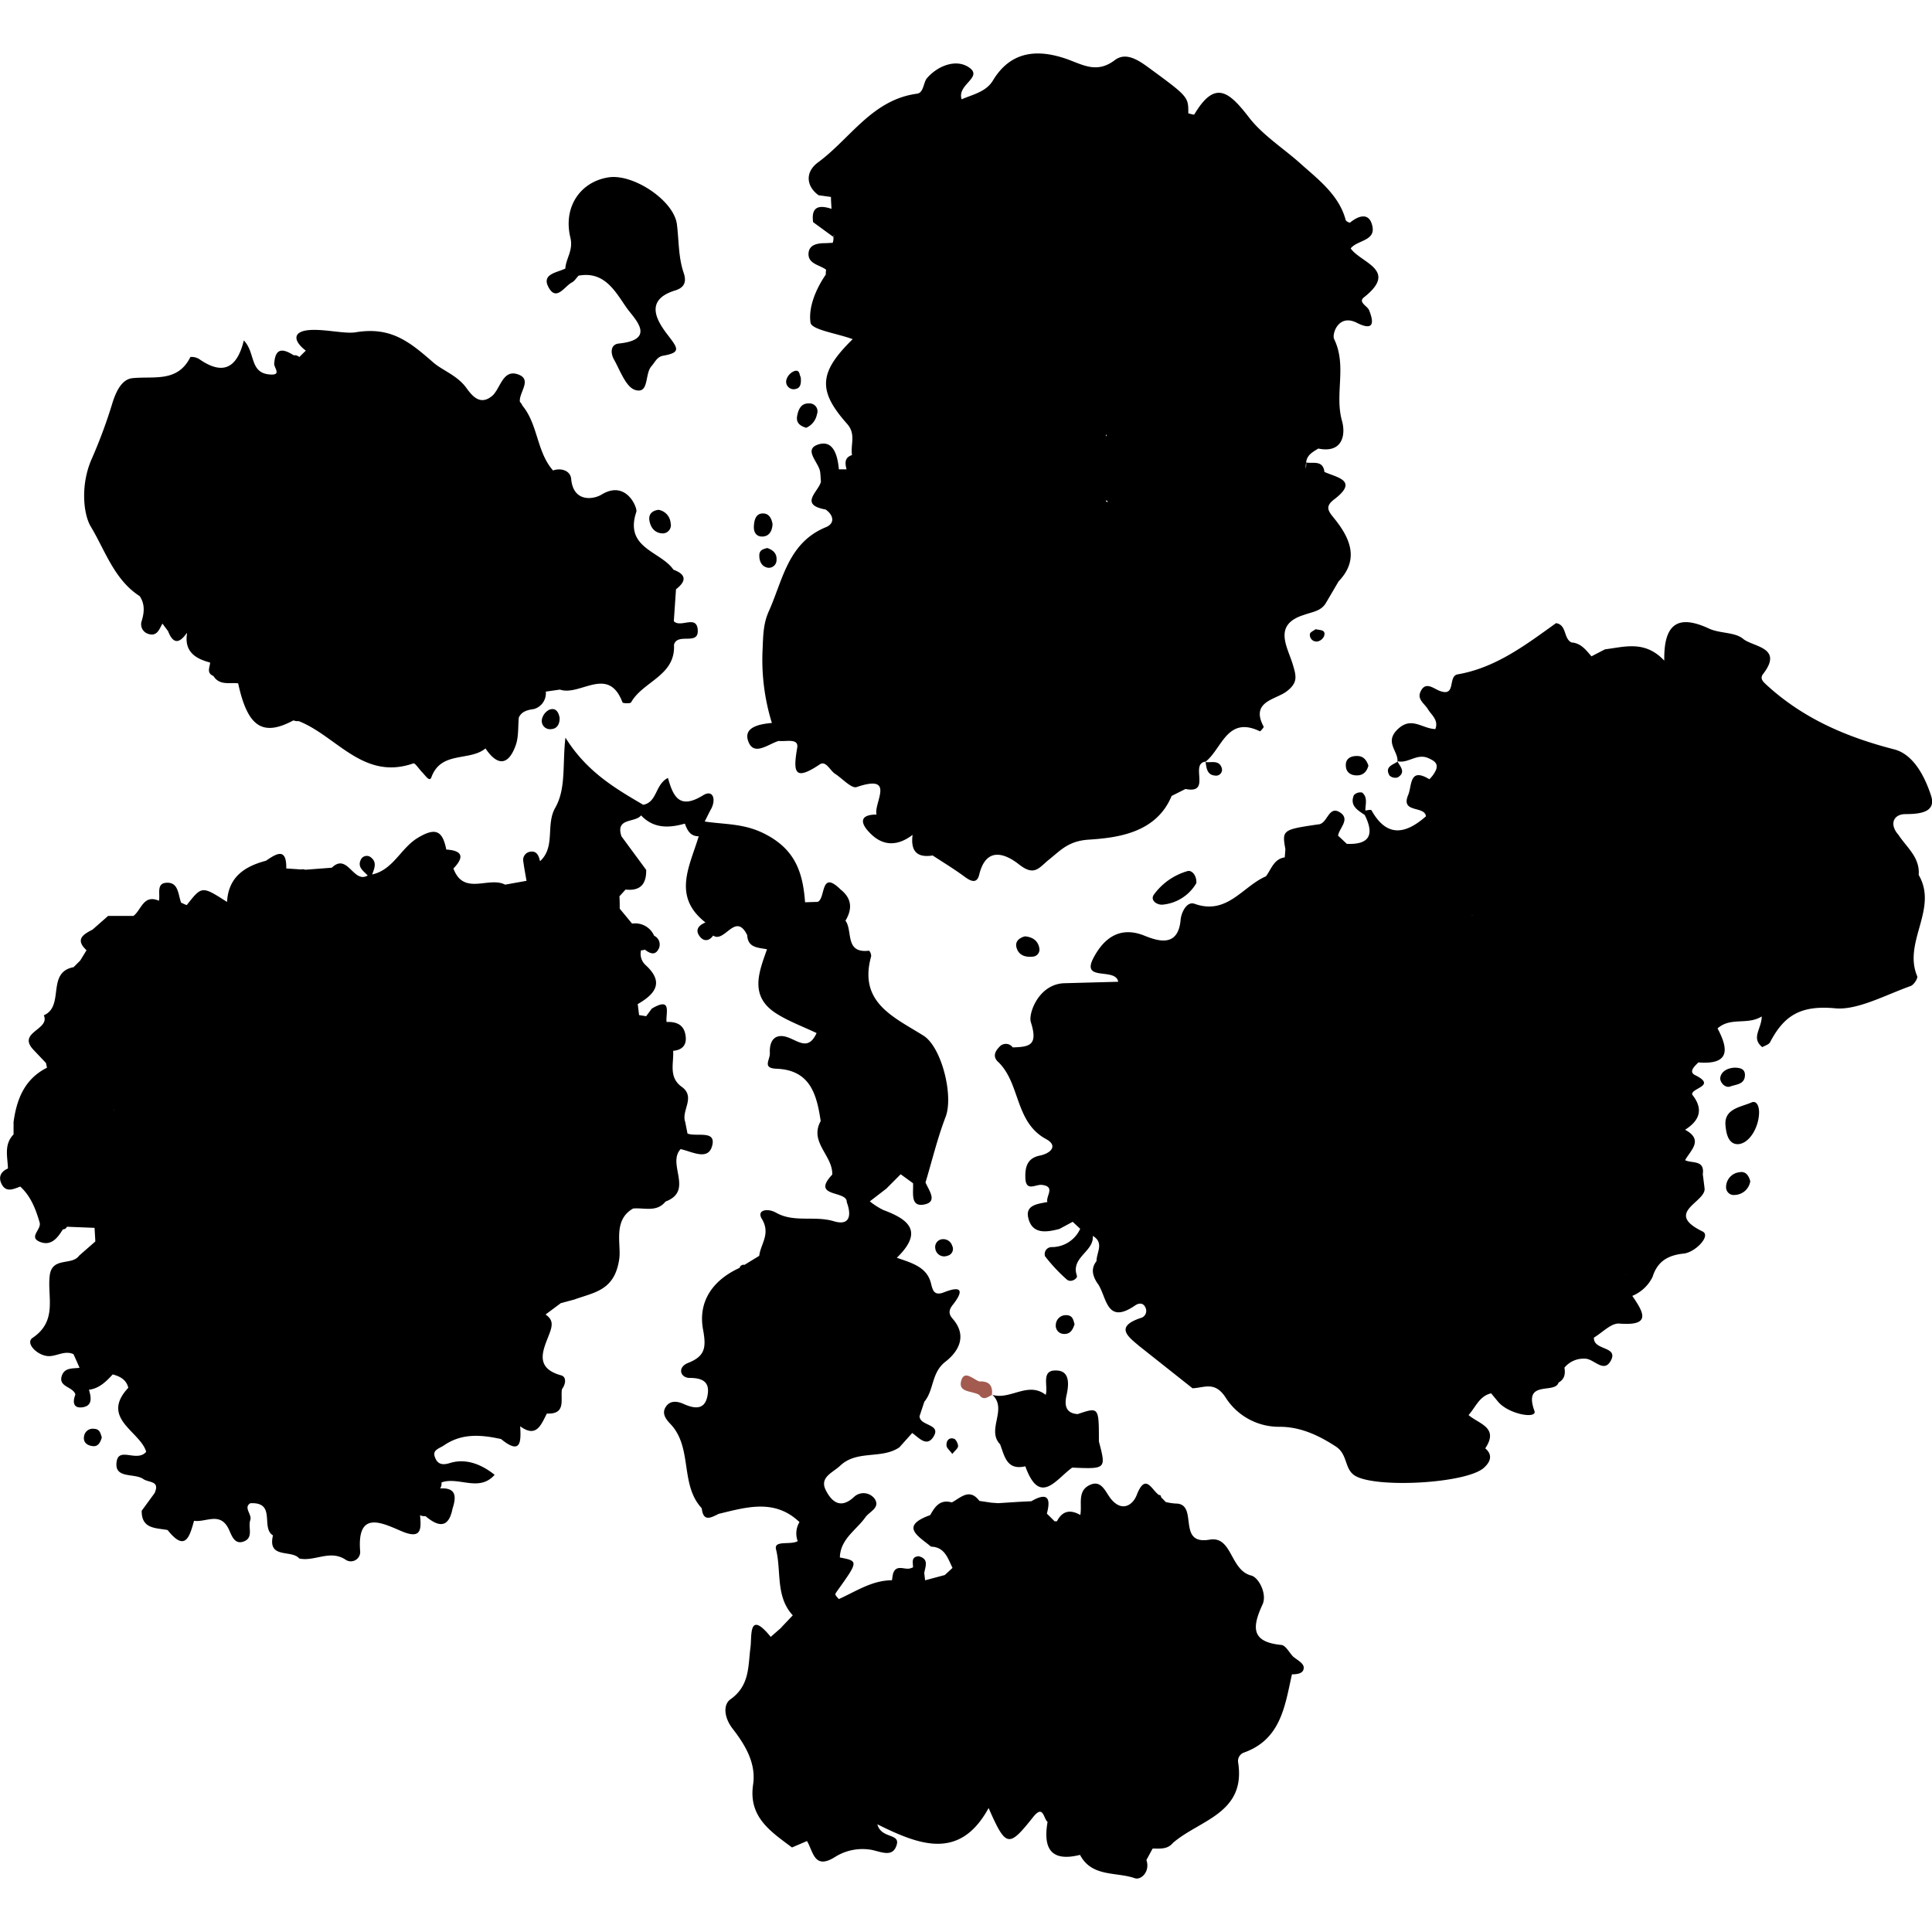 <?xml version="1.0" standalone="no"?><!DOCTYPE svg PUBLIC "-//W3C//DTD SVG 1.1//EN" "http://www.w3.org/Graphics/SVG/1.1/DTD/svg11.dtd"><svg t="1721632927277" class="icon" viewBox="0 0 1084 1024" version="1.1" xmlns="http://www.w3.org/2000/svg" p-id="9346" xmlns:xlink="http://www.w3.org/1999/xlink" width="1em" height="1em"><path d="M783.964 396.976c0 0.162 0.162 0.301 0.231 0.462h0.116v-0.301h-0.347z" fill="currentColor" p-id="9347"></path><path d="M1069.028 426.774c8.646 0 17.5-1.156 14.402-10.495-3.375-10.264-9.686-23.118-20.806-25.869-26.863-6.935-51.136-17.384-71.665-36.318-2.057-1.919-3.583-3.537-1.688-5.987 11.559-14.957-5.687-15.073-11.235-19.65-4.624-3.884-13.108-2.959-19.095-5.756-16.645-7.744-25.545-3.699-25.152 17.962-10.865-11.559-22.216-7.698-33.266-6.334-2.543 1.295-5.063 2.612-7.583 3.93-3.075-3.514-5.895-7.444-11.189-7.791-4.624-2.173-2.52-9.848-8.692-10.842-17.015 12.206-33.798 25.036-55.159 28.735-5.803 0.994-0.555 12.946-10.218 9.247-3.491-1.364-8.137-5.71-10.819 0.855-1.641 4.092 2.566 6.496 4.392 9.571s6.034 5.918 4.092 11.027c-7.398-0.162-13.293-7.282-21.014 0s0.116 12.183-0.231 18.032c5.895 1.503 10.912-4.624 17.338-1.711 3.398 1.549 5.479 2.867 4.346 6.404a16.575 16.575 0 0 1-3.814 5.433c-11.351-6.935-9.663 3.56-11.859 8.785-4.439 10.472 9.247 5.872 9.964 11.998-11.42 10.033-21.939 12.114-30.585-3.398-0.254-0.439-2.312 0-3.421 0.185 0-3.514 1.456-7.421-1.803-10.102a5.04 5.04 0 0 0-4.624 1.433c-2.497 5.964 2.15 8.438 6.08 11.166 5.456 10.865 2.89 16.737-10.056 16.182l-4.924-4.624c0.763-4.323 6.797-9.039 1.341-12.853-6.773-4.624-7.143 6.45-12.53 6.565-19.974 2.913-20.297 3.167-18.355 13.871l-0.347 4.624c-6.172 0.902-7.513 6.612-10.565 10.634-13.085 5.618-21.754 21.962-40.04 15.419-4.624-1.664-7.536 5.479-7.814 8.808-1.341 16.182-13.154 11.929-20.413 9.039-15.073-6.034-23.719 3.283-28.62 12.738-6.797 13.223 12.553 4.947 14.009 13.154l-29.799 0.809c-14.795 0.139-20.806 17.153-19.211 21.892 4.069 12.853-0.532 13.871-10.172 14.125a4.762 4.762 0 0 0-7.444-0.347c-2.52 2.543-4.069 5.664-0.462 8.762 12.275 12.137 9.062 33.521 26.631 43.045 6.82 3.676 2.682 7.999-3.56 9.247-6.935 1.433-8.276 6.265-8.091 12.414 0.254 8.161 5.71 3.629 9.247 4.022 7.952 0.902 2.057 6.404 3.121 9.617-5.225 1.04-12.414 1.572-10.75 8.808 2.173 9.455 10.195 8.23 17.523 6.288l7.421-3.999 4.207 3.93a17.5 17.5 0 0 1-16.182 10.264 3.907 3.907 0 0 0-3.537 5.132 94.135 94.135 0 0 0 12.275 13.108c2.312 1.942 6.149-0.67 5.594-2.196-3.606-10.334 9.709-13.501 8.923-22.332 6.519 3.861 2.081 9.247 2.081 14.171-3.26 4.115-2.196 8.114 0.301 12.114 5.548 6.935 4.624 24.273 21.361 12.738 1.965-1.341 4.624-1.78 5.895 1.41a4.115 4.115 0 0 1-2.959 5.687c-14.425 4.947-6.935 10.38-0.439 15.836l29.706 23.534c6.935-0.277 12.761-4.346 19.072 5.964a35.416 35.416 0 0 0 29.775 15.651c11.559 0 21.684 4.624 31.648 11.12 6.75 4.485 4.624 12.645 10.703 16.344 11.674 7.097 62.256 4.392 72.219-4.392 3.283-2.913 5.571-6.935 0.832-10.981 7.929-11.79-3.722-13.709-9.363-18.679 3.953-4.346 6.011-10.657 12.668-12.183l3.953 4.785c6.172 7.143 22.008 9.686 20.343 5.109-6.45-17.801 11.559-9.247 13.524-15.928 3.398-1.873 3.907-4.901 3.306-8.369a13.871 13.871 0 0 1 11.397-5.04c5.04-0.185 10.657 8.461 14.633 1.11 4.439-8.276-9.941-5.548-9.478-12.946 4.624-2.705 9.663-8.23 14.217-7.86 18.24 1.456 13.663-6.265 7.305-15.535a21.962 21.962 0 0 0 11.374-10.657c2.705-8.554 8.369-12.137 17.477-13.085 6.473-0.67 15.489-10.01 10.588-12.391-21.8-10.588 1.595-16.298 1.133-24.019-0.324-2.705-0.67-5.41-1.017-8.114 1.156-8.253-6.103-5.918-9.941-7.883 3.236-5.687 10.542-11.374 0-17.061 8.207-5.201 10.495-11.559 3.999-19.719-0.832-3.745 14.079-4.785 1.664-10.912-3.907-1.919-0.277-5.04 1.78-7.143 17.315 1.387 17.269-6.935 10.773-19.072 7.305-6.589 16.76-1.711 24.782-6.727 0 6.935-6.172 12.021 0.324 17.223 1.48-0.878 3.699-1.433 4.392-2.797 7.791-14.934 17.107-20.806 36.433-19.003 12.507 1.225 28.342-7.513 42.444-12.507 1.734-0.624 4.138-4.323 3.653-5.502-8.137-19.118 11.952-37.774 0.832-56.8 0.809-9.802-6.681-15.396-11.328-22.47-5.41-6.103-2.682-11.651 3.814-11.674z m-156.969 258.524l-0.254-0.208 0.324 0.162z m-86.206-201.678l0.231-0.301v0.301h-0.139z m119.888 137.18zM78.392 304.482c2.959 4.462 2.612 9.039 1.087 13.986a5.641 5.641 0 0 0 3.93 7.259c4.762 1.433 5.987-2.728 7.721-5.849l3.19 4.277c2.982 7.721 6.542 6.565 10.403 1.133h0.231c-1.641 10.01 4.3 14.194 12.83 16.414v0.162H117.9c-0.254 2.682-2.127 5.756 1.849 7.421 3.445 5.479 9.062 3.56 13.871 4.115 5.294 24.482 13.709 30.053 31.001 20.806l1.456 0.393h1.526c21.222 8.322 36.225 33.567 64.313 23.719 0.971-0.347 3.26 3.306 5.017 5.04s4.069 5.618 5.109 2.751c5.433-14.934 21.407-8.785 30.353-16.182 6.727 10.033 12.877 9.64 16.945-1.734 1.734-4.808 1.248-10.403 1.757-15.628 1.734-3.629 5.132-4.231 8.577-4.762a9.247 9.247 0 0 0 6.565-9.756l7.929-1.133c11.328 3.907 27.117-13.871 35.093 7.166 0.208 0.601 4.439 0.763 4.832 0 6.635-11.836 25.059-14.888 24.065-32.365 2.011-6.935 13.871 0.694 13.339-8.184s-9.686-0.994-13.431-4.993l1.225-17.916c5.779-4.485 6.011-8.23-1.433-10.981-7.143-10.426-27.741-11.975-20.806-32.503 0.717-2.081-5.618-18.101-19.488-9.663-4.924 2.982-15.951 4.231-17.084-8.738-0.37-4.392-5.225-6.45-10.195-4.785-9.247-10.519-8.345-25.753-17.2-36.41a6.219 6.219 0 0 0-1.387-2.057c-0.717-5.317 7.536-12.853-1.595-15.604-7.791-2.312-9.247 7.398-13.478 11.813-7.213 6.519-11.882 0.162-15.142-4.277-5.132-6.935-13.431-9.663-18.494-14.148-13.27-11.559-23.672-20.112-43.438-16.83-5.964 0.994-17.176-1.849-25.661-1.271-9.941 0.67-9.432 6.126-2.312 11.559l-3.653 3.606a3.791 3.791 0 0 0-3.121-0.994c-5.664-3.56-10.264-4.624-10.912 4.392-0.647 2.312 5.063 7.351-3.375 6.288-10.426-1.318-7.259-12.391-13.709-19.003-4.184 17.061-12.923 18.91-25.083 10.426a8.23 8.23 0 0 0-4.878-1.156c-7.213 14.518-20.505 10.634-32.619 11.906-5.71 0.601-8.993 7.097-11.05 13.593a282.936 282.936 0 0 1-11.559 31.347c-6.473 14.264-5.017 30.908-0.763 38.19 7.976 13.085 13.131 29.937 27.533 39.161zM561.134 780.381c2.52 6.635 3.722 14.772 14.148 12.322 8.137 22.701 17.338 7.097 26.308 0.74 19.049 0.809 19.049 0.809 14.98-14.657 0-19.396 0-19.396-11.906-15.373-7.398-0.485-7.305-5.895-6.219-10.75 1.341-5.987 1.688-12.969-4.785-13.639-10.149-1.087-5.363 8.554-6.935 13.593-9.964-7.744-19.927 3.052-29.891 0 8.623 8.114-3.537 19.557 4.3 27.764z" fill="currentColor" p-id="9348"></path><path d="M666.157 458.792a35.347 35.347 0 0 0-18.818 13.27c-2.127 3.26 2.034 5.849 5.063 5.502a24.458 24.458 0 0 0 18.841-12.067c0.277-4.369-2.659-7.559-5.086-6.704zM982.73 588.551c-6.034 2.682-15.512 3.445-14.587 13.015 0.37 3.814 1.318 10.241 6.681 10.403 6.427 0 11.859-9.039 12.137-17.292 0.162-3.352-1.04-7.444-4.231-6.126zM436.923 385.717c3.884 0.532 11.305-1.734 10.38 3.791-2.312 13.524-1.826 19.118 12.622 9.386 3.491-2.312 5.733 3.398 8.623 5.271 4.092 2.659 9.247 8.415 12.091 7.444 22.262-7.606 9.455 9.016 11.166 15.419-9.478 0-9.247 4.624-4.022 10.01 7.444 7.952 15.789 7.814 24.25 1.387-1.133 8.623 2.034 13.061 11.258 11.559 6.034 3.953 12.229 7.698 18.032 11.998 3.629 2.682 6.935 3.907 8.137-1.41 3.999-16.182 15.073-11.281 22.308-5.548 8.831 6.935 11.143 1.757 17.2-3.052s10.472-10.126 21.846-10.865c16.044-1.04 37.959-3.676 46.559-24.528l7.791-3.907c14.888 3.052 2.104-14.217 11.258-15.35l-0.208 0.231h0.254v-0.208c9.247-7.375 12.044-25.892 30.423-17.038 0.254 0.139 2.312-2.196 2.127-2.589-7.652-14.217 6.797-15.119 12.877-19.789 6.565-5.017 5.386-8.692 3.375-15.396-2.936-9.663-11.235-22.077 6.38-27.533 4.392-1.641 9.501-1.988 12.252-6.635l7.143-12.16c11.559-12.067 6.681-23.742-1.734-34.445-3.537-4.485-6.589-7.143-0.74-11.559 13.871-10.565 1.78-12.183-5.456-15.396-0.832-6.773-6.265-4.624-10.264-5.294a9.894 9.894 0 0 1-0.231 3.283 13.663 13.663 0 0 1 0.231-3.283c0.37-4.254 3.745-5.918 6.82-7.837 13.709 2.797 15.443-7.86 13.293-15.512-4.277-15.142 2.913-30.931-4.415-45.912-1.341-2.705 2.312-14.24 12.507-9.247 9.062 4.624 10.31 1.04 7.12-6.935-0.994-2.474-6.404-4.485-2.843-7.282 19.465-15.373-1.826-19.211-7.49-27.417 3.606-4.624 13.755-4.138 12.229-12.16s-7.351-6.612-12.599-2.312c-0.254 0.231-2.312-0.763-2.45-1.48-3.699-14.125-15.882-23.118-25.198-31.509s-21.361-16.067-28.943-25.892c-11.235-14.541-19.095-21.499-30.77-1.826-0.208 0.347-2.312-0.37-3.375-0.578 0-9.085 0.162-9.247-21.037-24.782-5.779-4.231-13.478-10.172-20.112-5.155-10.218 7.744-17.777 2.728-27.302-0.647-15.882-5.479-31.047-4.67-41.149 12.091-3.93 6.473-11.166 7.814-17.569 10.588-2.867-8.438 12.784-12.414 3.722-18.147-7.074-4.485-17.061-0.717-23.118 6.219-2.104 2.312-1.826 8.276-5.641 8.785-25.175 3.352-37.427 25.198-55.482 38.491-7.559 5.525-6.635 13.547 0.254 18.494l6.935 0.948c0 2.312 0.208 4.462 0.301 6.681-6.935-2.312-11.559-1.318-10.31 7.467l11.374 8.299a1.826 1.826 0 0 1 0.509-1.225c-0.162 0.393-0.324 0.809-0.509 1.225a7.513 7.513 0 0 1-0.393 3.283l-4.046 0.208c-4.439 0-9.247 0.74-9.524 5.803-0.277 5.872 6.242 6.357 9.871 9.085a15.581 15.581 0 0 0-0.185 2.751c-5.641 8.184-9.848 18.494-8.554 26.978 0.601 3.999 14.818 5.987 23.649 9.247-19.049 18.679-19.696 28.874-3.121 47.53 5.155 5.803 1.757 11.721 2.751 17.5-4.346 1.41-3.93 4.624-3.075 8.022h-4.3c-0.67-7.652-3.052-16.945-11.859-13.871-8.184 2.89 0.717 10.056 1.364 15.419 0.231 1.803 0.277 3.629 0.416 5.456-1.433 5.571-12.484 12.807 2.659 15.535 4.624 3.26 5.201 7.814 0.162 9.894-21.314 8.762-24.112 29.452-32.018 47.114-3.144 6.935-3.19 13.524-3.491 20.806a119.749 119.749 0 0 0 5.178 41.935c-6.797 0.578-16.044 2.312-13.316 10.102 3.075 8.9 11.212 1.711 17.153-0.023z m184.779-134.082h-0.254l-0.994-0.277 0.416-0.67z m0 0z m-1.248-36.988a1.965 1.965 0 0 1 0.139-0.971c0.116 0.324 0.208 0.67 0.301 1.017z m-23.118 19.118h-0.116a2.15 2.15 0 0 1 0.231 0zM975.956 627.713a8.392 8.392 0 0 0-7.49 8.623 4.3 4.3 0 0 0 4.947 4.115 9.085 9.085 0 0 0 8.623-7.675c-0.832-3.213-2.612-5.779-6.08-5.063zM320.849 128.488c1.503-0.763 2.52-2.52 3.745-3.814 14.795-2.751 20.806 9.247 27.071 18.147 3.976 5.664 17.269 17.708-4.439 19.927-4.947 0.509-4.624 5.664-2.751 8.923 3.491 6.242 6.704 15.558 11.975 17.153 7.906 2.312 5.178-9.039 9.062-13.339 2.034-2.312 3.121-5.294 6.542-5.895 10.079-1.78 8.415-4.069 2.774-11.42s-14.079-19.673 3.976-25.198c5.548-1.688 6.404-5.201 4.762-9.964-3.005-8.854-2.612-18.101-3.768-27.163-1.688-13.316-24.32-28.365-38.19-26.354-15.697 2.312-25.776 16.367-21.592 33.775 1.757 7.259-2.45 11.559-2.82 17.408-4.624 2.312-13.339 2.982-9.524 10.31 4.415 8.484 9.039-0.347 13.177-2.497z" fill="currentColor" p-id="9349"></path><path d="M452.319 210.024a10.31 10.31 0 0 0 6.057-7.606 4.439 4.439 0 0 0-4.485-6.057c-4.392-0.185-5.918 3.283-6.612 6.935s1.202 5.571 5.04 6.727zM761.656 394.178c-4.184-0.116-7.097 1.757-6.473 6.242 0.439 3.329 3.213 4.785 6.565 4.624s5.178-2.312 6.034-5.433c-0.971-2.936-2.589-5.34-6.126-5.433zM369.489 256.051c-3.629 0.439-5.641 2.474-5.132 5.918 0.578 3.791 2.82 6.935 6.935 7.282a4.624 4.624 0 0 0 4.97-5.826 8.137 8.137 0 0 0-6.773-7.375zM575.027 495.364c-3.306 0.925-5.71 2.959-4.624 6.496 1.225 4.069 4.762 5.294 8.831 4.901a3.999 3.999 0 0 0 3.838-5.109c-0.855-4.092-3.976-5.964-8.045-6.288zM428.046 271.031c3.144-0.185 5.201-2.589 5.41-6.935-0.347-2.312-1.456-5.594-4.624-5.964-4.624-0.509-5.641 3.352-5.849 7.074s1.641 6.057 5.063 5.826zM308.181 368.217a7.814 7.814 0 0 0-4.069 5.155 4.624 4.624 0 0 0 5.063 5.733c3.398-0.162 4.924-2.89 4.808-6.334-0.555-3.283-2.219-5.918-5.803-4.554zM970.94 579.559c2.89-1.11 7.606-1.017 8.068-5.71 0.393-4.069-2.497-4.762-5.71-4.808-3.907 0.185-7.536 1.988-8.091 5.618-0.37 2.381 2.612 6.103 5.733 4.901zM426.034 281.827c0 3.421 1.572 6.196 4.901 6.727a4.323 4.323 0 0 0 4.762-4.415c0.231-3.468-1.803-5.525-5.201-6.658-2.173 0.578-4.554 1.04-4.462 4.346zM528.838 665.279A4.392 4.392 0 0 0 524.77 670.457a4.993 4.993 0 0 0 6.75 4.138 3.907 3.907 0 0 0 2.751-5.571 5.225 5.225 0 0 0-5.433-3.745zM596.596 718.426c3.907 0.347 5.271-2.312 6.311-5.386-0.647-2.312-0.971-4.878-4.231-5.109a5.641 5.641 0 0 0-6.288 5.34 4.624 4.624 0 0 0 4.207 5.155zM52.847 771.689a4.924 4.924 0 0 0-5.594 3.699c-0.925 3.884 1.664 5.71 4.97 6.011 2.867 0.254 4.115-2.127 4.901-4.901-0.717-2.011-0.971-4.693-4.277-4.808zM446.54 188.201c2.612-0.509 3.121-3.167 2.705-6.658-0.763-0.878-0.324-4.624-3.814-3.236a7.536 7.536 0 0 0-4.207 4.808 4.207 4.207 0 0 0 5.317 5.086zM531.081 781.167c0.139 1.364 1.78 2.589 3.236 4.624 1.48-1.896 3.19-3.121 3.236-4.392s-1.156-3.838-2.312-4.161c-2.913-0.925-4.415 1.318-4.161 3.93zM681.761 405.159a3.329 3.329 0 0 0 3.606-4.624c-1.641-4.184-5.733-2.543-8.923-2.959 0.462 3.514 0.902 7.259 5.317 7.583z" fill="currentColor" p-id="9350"></path><path d="M725.384 899.321c-2.127-2.312-4.092-6.149-6.427-6.38-17.107-1.641-16.437-10.01-10.565-22.748 2.659-5.756-2.104-15.096-6.311-16.182-12.067-3.028-10.588-22.378-23.441-20.135-18.818 3.236-5.733-20.343-19.049-20.274a34.515 34.515 0 0 1-5.479-0.832c-0.902-0.925-1.803-1.826-2.682-2.751 0-0.74-0.277-1.271-1.156-1.202-4.092-2.728-7.513-12.83-12.484 0-2.173 5.641-8.23 9.779-14.449 2.196-3.26-3.999-5.386-11.42-12.576-7.467-6.311 3.491-3.56 10.819-4.624 16.483-5.525-3.167-10.033-2.474-13.108 3.514h-1.341l-4.323-4.3c2.45-9.039 0.116-12.067-8.715-6.935l-7.074 0.347-11.559 0.74-3.838-0.277-6.658-0.994c-5.571-7.375-10.449-1.826-15.466 0.855-6.542-1.896-9.501 2.312-12.114 7.097-17.616 6.311-6.357 11.952 0.416 17.708 7.744 0.208 9.432 6.542 12.067 11.929l-4.323 3.999-11.05 2.959-0.485-4.092c0.601-3.676 2.82-7.929-3.144-9.409-4.462 0.347-3.075 3.676-3.167 6.265l-1.433 0.509c-3.236 1.11-8.068-2.635-9.802 3.167q-0.324 1.78-0.555 3.537c-11.143 0-20.159 6.219-29.799 10.542a13.871 13.871 0 0 1-1.896-2.312c-0.208-0.347 0.185-1.133 0.509-1.595 12.46-17.384 12.46-17.384 1.942-19.419 0.277-10.426 9.247-15.327 14.402-22.655 2.312-3.19 8.461-5.271 5.086-10.31a7.768 7.768 0 0 0-11.559-0.994c-7.744 7.236-12.715 2.312-15.812-3.768-3.676-7.328 3.814-9.756 8.045-13.755 9.501-9.016 23.233-3.491 33.22-10.31l7.213-8.045c3.676 2.566 8.022 7.999 11.79 2.312 4.97-7.583-7.606-6.057-7.675-11.767l2.705-8.137c5.479-6.519 3.838-16.182 11.744-22.355 7.421-5.733 12.484-14.541 4.184-24.089-2.589-2.959-2.15-5.086 0-7.86 5.941-7.49 5.594-11.189-4.901-7.051-5.433 2.15-6.357-1.017-7.282-4.901-2.196-9.039-10.079-11.374-19.211-14.472 15.443-14.98 6.311-21.638-7.606-26.816a41.196 41.196 0 0 1-7.536-4.832l9.247-7.12 8.068-8.091 6.935 5.04c0.347 4.924-1.688 13.154 5.756 12.021 8.53-1.318 3.144-7.929 1.248-12.46 3.699-12.299 6.704-24.851 11.281-36.803s-2.312-39.3-12.46-45.588c-16.483-10.38-36.618-18.494-29.313-44.525a4.624 4.624 0 0 0-1.156-3.121c-13.871 1.688-9.016-11.143-13.27-16.853 3.976-6.589 3.583-12.507-2.728-17.477-11.559-11.443-8.253 5.201-12.877 6.935l-7.051 0.231c-1.248-16.691-5.456-29.868-23.118-38.63-11.42-5.687-22.077-4.993-33.197-6.681 1.063-2.127 2.127-4.254 3.213-6.38 3.375-5.433 1.78-11.975-4.138-8.322-13.2 8.161-16.737 0.786-19.696-9.756-7.259 3.629-5.895 13.547-13.871 15.073-15.766-9.247-31.694-18.494-43.646-37.682-1.757 15.003 0.462 28.458-5.687 39.3-5.548 9.663 0.301 21.892-8.577 30.053-0.67-3.167-1.873-6.103-5.779-5.294a4.624 4.624 0 0 0-3.583 5.525c0.462 3.583 1.179 7.166 1.78 10.75l-11.998 2.15c-9.247-4.785-23.256 6.473-29.013-9.062 6.196-6.404 5.201-10.056-3.999-10.634-2.081-10.472-5.895-12.715-16.182-6.45-9.501 5.849-13.616 17.847-25.429 20.436 1.248-3.283 2.843-6.797-0.624-9.548a3.676 3.676 0 0 0-5.779 1.387c-1.942 4.138 1.618 6.242 3.93 8.738-8.068 4.762-11.258-12.992-20.159-4.369l-14.934 1.133a4.022 4.022 0 0 0-2.312-0.162l-8.299-0.555c0.208-11.998-5.525-8.299-11.397-4.323-12.091 3.19-21.106 9.247-21.823 23.118C113.276 467.022 113.276 467.022 104.861 477.726c-0.208 0.254-2.127-0.809-3.236-1.248-1.757-4.624-1.387-11.744-8.461-11.166-5.571 0.462-3.167 6.427-3.999 10.079-8.715-3.791-9.825 5.178-14.287 8.507h-14.217l-8.762 7.698c-5.178 2.659-9.917 5.456-3.352 11.559l-3.537 5.779-3.722 3.722c-15.443 2.89-4.832 21.915-16.714 27.001 3.699 8.137-15.073 9.432-5.895 19.257l7.12 7.513 0.555 2.635c-12.53 6.311-16.991 17.569-18.748 30.492v6.935c-5.502 5.641-3.352 12.53-3.144 19.118-3.884 1.664-5.456 4.624-3.699 8.461 2.497 5.317 6.75 3.098 10.611 1.688 5.941 5.502 8.646 12.576 10.865 20.182 1.133 3.861-6.311 8.114 0 10.773s10.033-2.034 13.015-6.935a2.45 2.45 0 0 0 2.312-1.48l15.489 0.624c0.139 2.543 0.301 5.086 0.439 7.629l-9.108 7.976c-4.046 5.756-15.165 0.462-16.483 11.143-1.48 11.929 4.624 25.429-9.686 35.023-4.161 2.936 2.705 9.871 8.854 10.195 4.624 0.231 9.247-3.398 14.171-1.087 1.133 2.543 2.312 5.109 3.375 7.652-3.583 0.439-8.022-0.139-9.709 3.884-2.89 6.935 6.149 6.519 7.398 11.096-1.572 3.953-1.364 7.837 3.838 7.19 5.918-0.763 5.04-5.571 3.768-9.871 5.826-0.717 9.64-4.624 13.339-8.6 4.092 1.11 7.606 2.913 8.738 7.49-16.021 17.2 6.727 24.412 10.033 35.925-5.04 6.034-15.211-2.867-16.552 5.386-1.641 10.056 9.894 6.357 14.911 9.894 3.121 2.196 9.548 0.809 6.357 7.906l-7.236 9.894c-0.139 10.334 7.952 9.571 14.541 10.819 9.941 12.599 12.368 3.653 14.818-5.178 6.565 1.04 14.657-5.317 19.442 4.624 1.664 3.445 3.236 9.386 9.039 6.727 4.878-2.312 1.734-7.86 3.075-11.721 1.133-3.26-3.999-6.935 0-9.478 14.818-0.832 5.687 13.871 12.738 18.009-3.19 13.501 10.519 7.814 14.703 12.969 8.646 1.965 17.384-5.271 26.285 0.855a5.248 5.248 0 0 0 7.952-4.624c-1.988-23.464 12.044-16.298 23.118-11.559 11.374 4.855 11.166-1.087 10.472-8.923a5.687 5.687 0 0 0 3.028 0.485c6.935 5.826 12.923 7.375 15.188-4.184 2.127-6.542 2.312-11.882-6.935-11.351a5.178 5.178 0 0 0 0.74-3.352c9.663-3.468 21.106 5.641 29.822-4.277-7.444-5.941-16.182-9.432-25.244-6.565-5.132 1.595-7.213-0.208-8.369-3.653-1.318-3.838 2.751-4.624 5.201-6.311 10.079-6.935 20.945-5.964 32.018-3.537 11.328 9.247 11.212 1.295 10.727-7.166 9.247 6.797 11.767-1.063 14.98-7.143 11.004 0.509 7.536-7.906 8.438-13.639 2.127-2.797 2.751-6.935-0.485-7.814-15.466-4.254-9.802-14.68-6.565-23.256 1.896-4.993 2.127-7.906-2.127-10.865l8.53-6.357 7.629-2.057c11.351-4.115 22.678-5.017 25.198-22.863 1.156-8.045-3.722-21.684 7.744-28.18 6.219-0.624 13.2 2.312 18.217-3.93 16.044-5.987 0.647-21.037 8.461-29.406 6.496 1.364 15.951 7.051 17.87-2.635 1.572-8.022-9.039-4.161-14.009-6.103l-1.295-6.565c-2.312-6.404 6.172-14.009-2.127-19.789-7.282-5.386-4.207-13.108-4.624-20.066 5.34-0.462 7.791-3.491 6.935-8.669-0.878-6.057-5.178-7.744-10.634-7.513-0.601-4.785 3.352-14.379-8.276-7.513l-3.167 4.277-3.976-0.624-0.763-6.172c9.825-5.664 15.073-12.206 4.346-21.962a8.438 8.438 0 0 1-2.474-8.253h1.063l1.017-0.37c2.543 1.919 5.502 3.606 7.559 0a5.41 5.41 0 0 0-2.312-7.768 11.559 11.559 0 0 0-12.368-6.797l-6.935-8.392c0-2.312 0-4.624-0.162-6.935 1.156-1.271 2.312-2.52 3.445-3.791 8.276 0.948 11.744-3.121 11.559-11.027l-13.871-18.841c-3.537-10.657 7.744-7.444 11.004-11.744 7.051 7.467 15.604 7.166 24.574 4.624 1.364 3.722 3.005 7.12 7.768 7.097-4.901 16.598-15.096 33.613 3.791 48.362-3.861 1.595-6.103 4.231-3.052 8.022 2.196 2.751 5.155 2.45 7.375-0.67 6.427 4.415 12.553-13.593 19.095-0.231 0.393 7.259 6.242 6.935 11.12 7.929-4.624 12.992-10.056 26.4 5.34 36.11 6.935 4.369 14.842 7.259 22.47 10.888-4.624 10.126-10.172 4.415-16.437 2.312s-10.149 1.133-9.779 8.923c0.185 3.861-4.485 8.484 3.745 8.785 18.933 0.717 22.563 14.472 24.782 29.359-6.612 11.882 6.935 19.396 6.473 30.053-12.275 13.038 8.507 8.669 8.137 15.419 2.682 7.12 1.988 13.524-7.282 10.727-10.75-3.236-22.332 0.948-32.365-4.785-4.808-2.705-11.004-1.526-8.022 3.398 5.155 8.484-0.647 14.056-1.433 20.806l-8.276 5.063a2.312 2.312 0 0 0-2.751 1.688c-14.888 6.797-23.441 18.702-20.482 34.676 1.826 9.941 1.225 14.842-8.345 18.633-6.311 2.497-4.392 8.415 0.786 8.438 8.577 0 11.559 3.19 9.894 10.657s-7.351 6.565-13.131 3.999c-3.398-1.526-7.513-2.312-10.056 1.48s0 7.051 2.612 9.779c12.53 13.27 5.109 33.914 17.5 47.206 0.855 7.999 5.317 5.178 9.524 3.144 15.651-3.768 31.417-8.6 45.311 4.624a12.299 12.299 0 0 0-0.994 10.703c-4.046 2.312-13.524-0.717-12.16 4.624 3.075 12.275-0.393 26.4 9.386 36.988l-7.074 7.467a5.086 5.086 0 0 1 1.248-0.578c-0.416 0.185-0.855 0.37-1.248 0.578l-5.294 4.624c-12.599-15.489-10.519-0.37-11.351 5.803-1.41 10.727-0.324 21.499-11.281 29.267-4.115 2.936-3.606 10.102 1.179 16.344 6.935 8.947 13.385 19.326 11.559 31.486-2.682 18.309 9.987 26.354 21.823 35.254l8.415-3.606c3.629 6.08 4.022 16.575 16.182 8.669a28.989 28.989 0 0 1 20.413-3.653c6.011 1.433 11.559 3.93 13.663-2.635 2.312-6.935-8.554-3.421-10.773-11.767 23.58 11.698 46.235 20.482 62.418-9.131 9.779 22.17 11.212 22.401 24.944 5.109 5.826-7.351 5.779 0.786 8.137 2.682-2.543 14.657 1.688 22.632 18.217 18.494 6.589 12.599 20.274 9.432 30.723 13.085 3.56 1.248 8.738-3.814 6.519-10.195 1.179-2.15 2.312-4.3 3.514-6.45 4.092 0 8.299 0.578 11.328-3.121 14.842-12.9 41.126-16.506 36.618-45.218a5.04 5.04 0 0 1 3.514-5.594c20.528-7.467 22.748-26.169 26.678-43.808 3.121 0 6.935-0.485 6.589-4.138-0.301-2.312-3.976-4.115-6.08-5.964zM63.943 593.175c0-0.208-0.185-0.393-0.254-0.601h0.116z m183.115 32.365z" fill="currentColor" p-id="9351"></path><path d="M549.39 745.104c-3.514-1.364-8.484-6.704-10.149-0.162s6.45 5.363 10.172 7.698c2.45 3.421 4.785 1.179 7.143 0 0.578-5.41-1.734-7.837-7.166-7.536z" fill="#A35B50" p-id="9352"></path><path d="M556.672 752.525h-0.116 0.231v-0.116zM738.191 323.022c-0.994 0.786-3.167 1.664-3.236 2.728a3.722 3.722 0 0 0 4.392 4.138 5.201 5.201 0 0 0 3.583-3.028c1.087-3.653-2.15-3.167-4.739-3.838zM779.641 405.159a4.832 4.832 0 0 0 4.624 1.017c4.624-2.913 1.48-5.895-0.139-8.831-2.751 1.873-7.375 2.843-4.485 7.814z" fill="currentColor" p-id="9353"></path></svg>